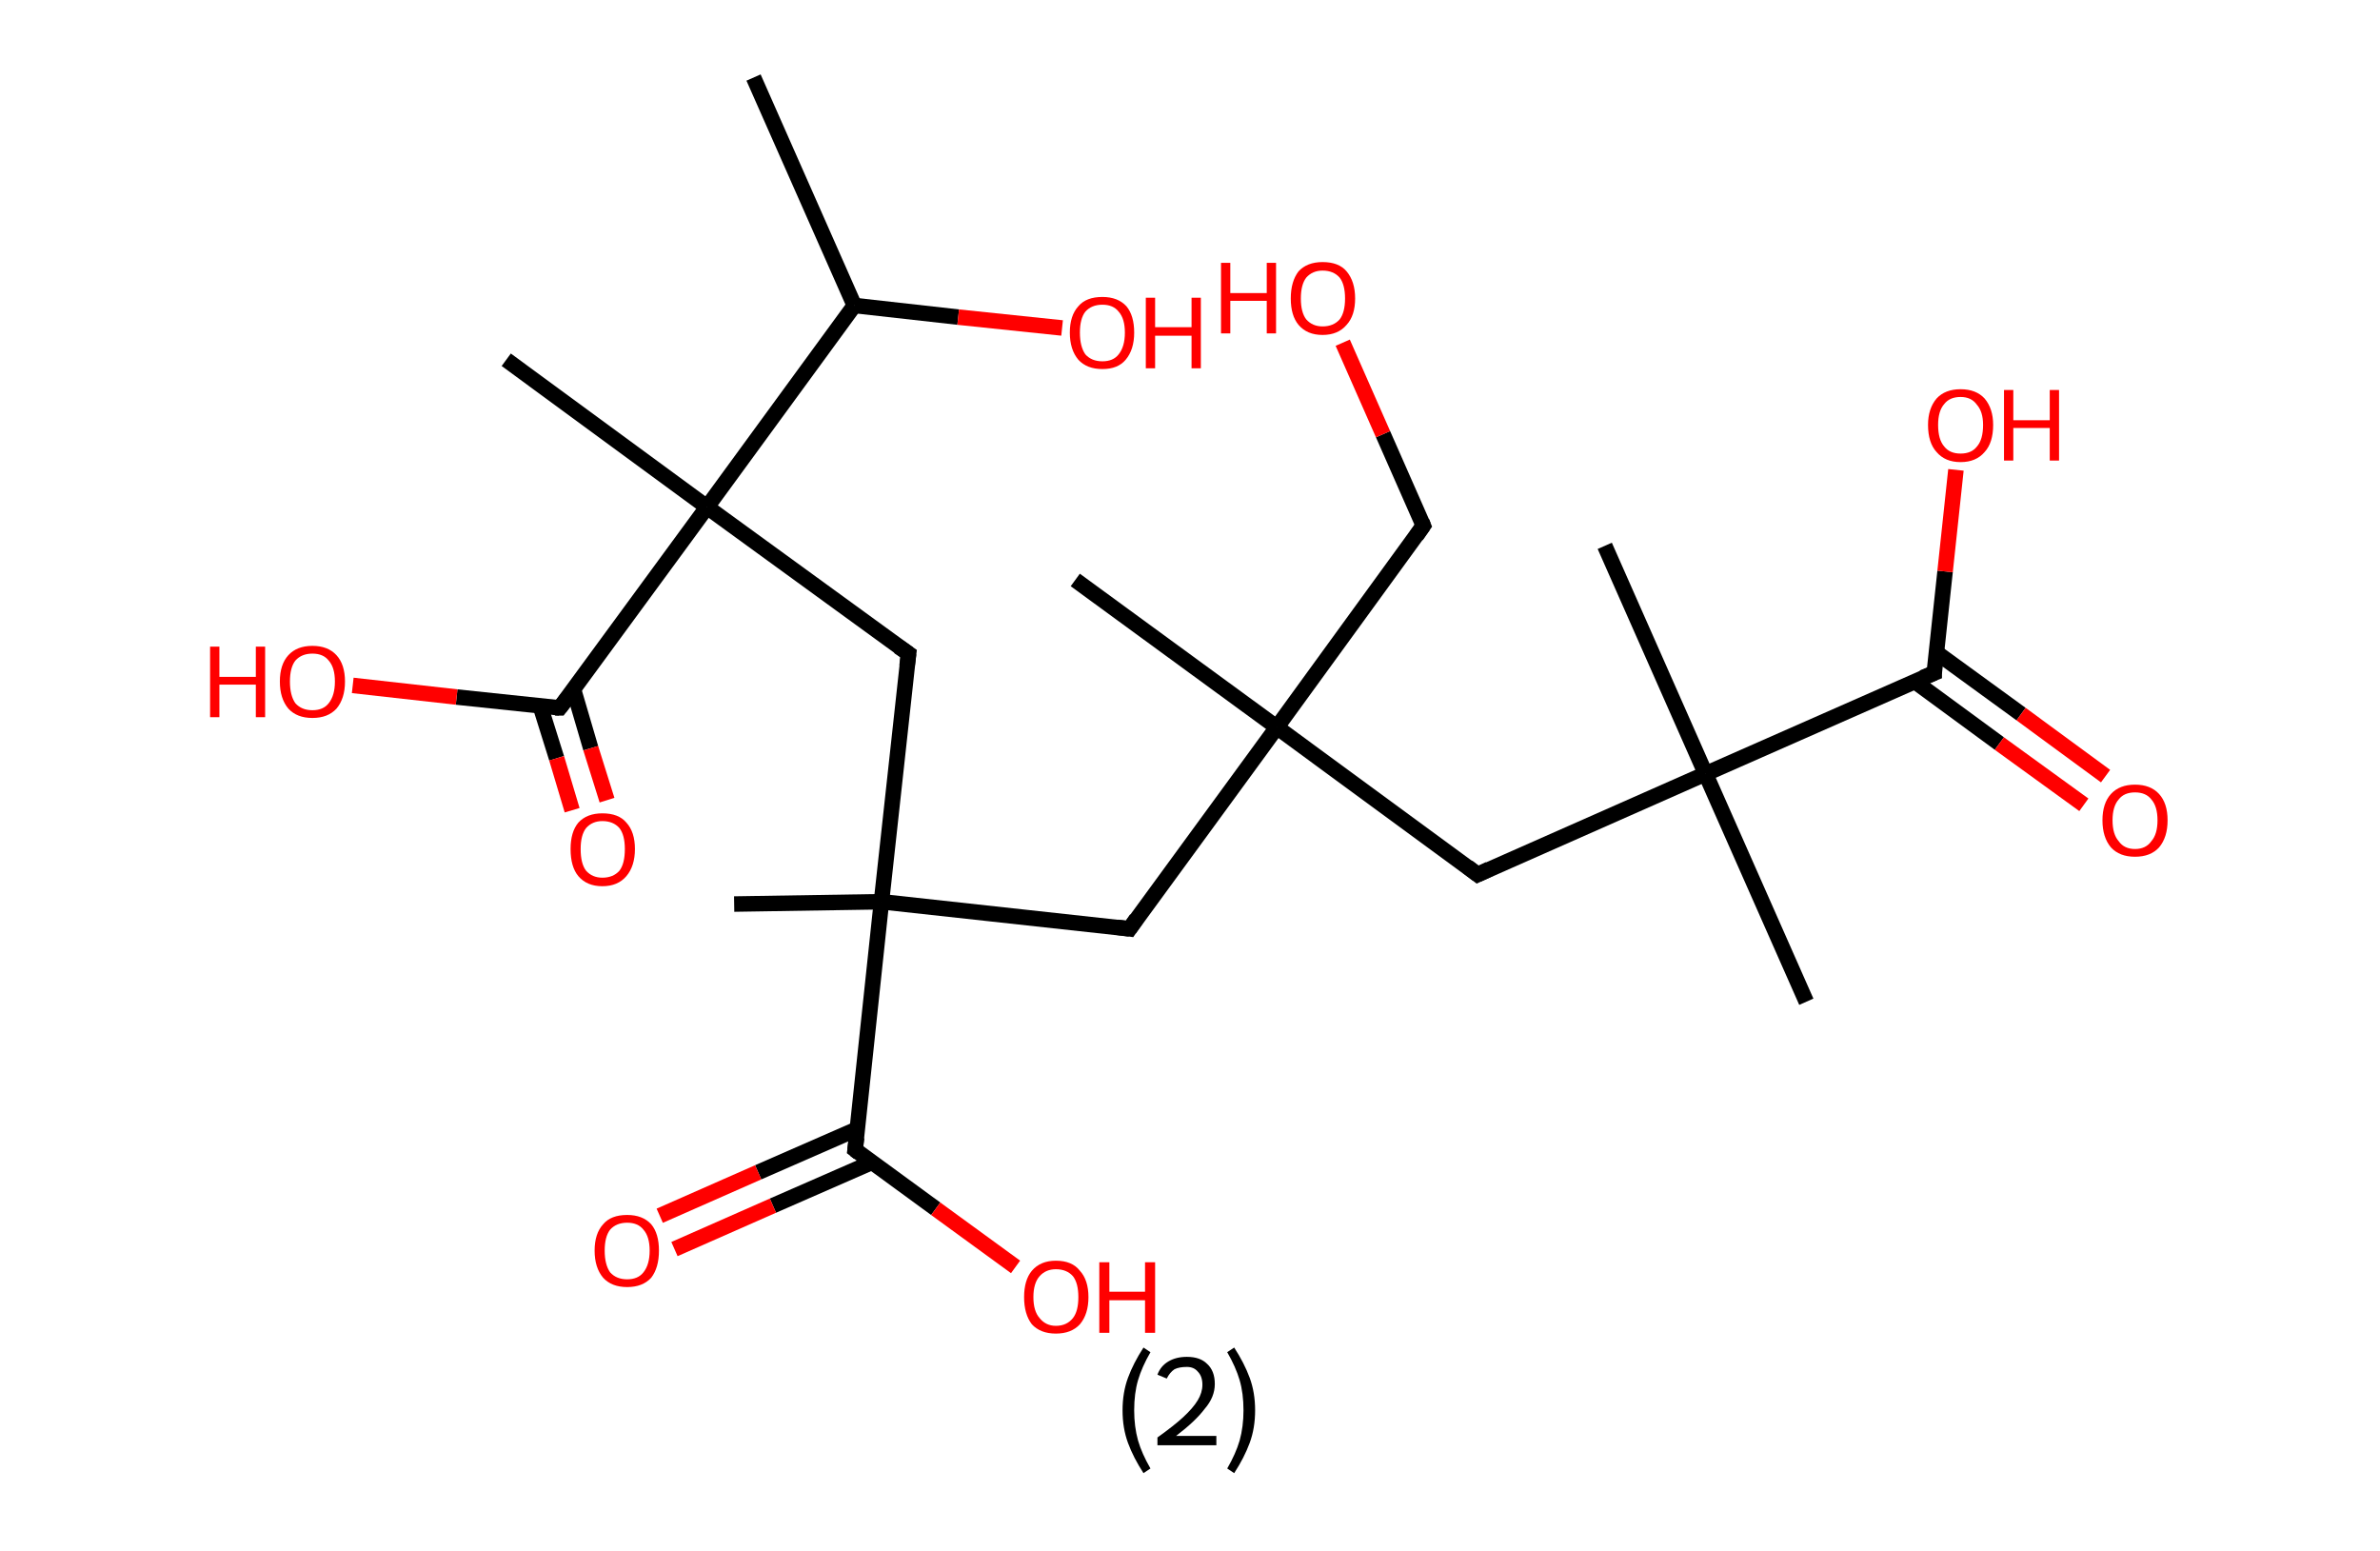 <?xml version='1.0' encoding='ASCII' standalone='yes'?>
<svg xmlns="http://www.w3.org/2000/svg" xmlns:rdkit="http://www.rdkit.org/xml" xmlns:xlink="http://www.w3.org/1999/xlink" version="1.1" baseProfile="full" xml:space="preserve" width="307px" height="200px" viewBox="0 0 307 200">
<!-- END OF HEADER -->
<rect style="opacity:1.0;fill:#FFFFFF;stroke:none" width="307.0" height="200.0" x="0.0" y="0.0"> </rect>
<path class="bond-0 atom-0 atom-1" d="M 97.2,10.0 L 110.2,39.4" style="fill:none;fill-rule:evenodd;stroke:#000000;stroke-width:2.0px;stroke-linecap:butt;stroke-linejoin:miter;stroke-opacity:1"/>
<path class="bond-1 atom-1 atom-2" d="M 110.2,39.4 L 123.6,40.9" style="fill:none;fill-rule:evenodd;stroke:#000000;stroke-width:2.0px;stroke-linecap:butt;stroke-linejoin:miter;stroke-opacity:1"/>
<path class="bond-1 atom-1 atom-2" d="M 123.6,40.9 L 137.0,42.3" style="fill:none;fill-rule:evenodd;stroke:#FF0000;stroke-width:2.0px;stroke-linecap:butt;stroke-linejoin:miter;stroke-opacity:1"/>
<path class="bond-2 atom-1 atom-3" d="M 110.2,39.4 L 91.2,65.4" style="fill:none;fill-rule:evenodd;stroke:#000000;stroke-width:2.0px;stroke-linecap:butt;stroke-linejoin:miter;stroke-opacity:1"/>
<path class="bond-3 atom-3 atom-4" d="M 91.2,65.4 L 65.3,46.4" style="fill:none;fill-rule:evenodd;stroke:#000000;stroke-width:2.0px;stroke-linecap:butt;stroke-linejoin:miter;stroke-opacity:1"/>
<path class="bond-4 atom-3 atom-5" d="M 91.2,65.4 L 117.2,84.3" style="fill:none;fill-rule:evenodd;stroke:#000000;stroke-width:2.0px;stroke-linecap:butt;stroke-linejoin:miter;stroke-opacity:1"/>
<path class="bond-5 atom-5 atom-6" d="M 117.2,84.3 L 113.7,116.3" style="fill:none;fill-rule:evenodd;stroke:#000000;stroke-width:2.0px;stroke-linecap:butt;stroke-linejoin:miter;stroke-opacity:1"/>
<path class="bond-6 atom-6 atom-7" d="M 113.7,116.3 L 94.7,116.6" style="fill:none;fill-rule:evenodd;stroke:#000000;stroke-width:2.0px;stroke-linecap:butt;stroke-linejoin:miter;stroke-opacity:1"/>
<path class="bond-7 atom-6 atom-8" d="M 113.7,116.3 L 145.7,119.8" style="fill:none;fill-rule:evenodd;stroke:#000000;stroke-width:2.0px;stroke-linecap:butt;stroke-linejoin:miter;stroke-opacity:1"/>
<path class="bond-8 atom-8 atom-9" d="M 145.7,119.8 L 164.7,93.8" style="fill:none;fill-rule:evenodd;stroke:#000000;stroke-width:2.0px;stroke-linecap:butt;stroke-linejoin:miter;stroke-opacity:1"/>
<path class="bond-9 atom-9 atom-10" d="M 164.7,93.8 L 138.7,74.8" style="fill:none;fill-rule:evenodd;stroke:#000000;stroke-width:2.0px;stroke-linecap:butt;stroke-linejoin:miter;stroke-opacity:1"/>
<path class="bond-10 atom-9 atom-11" d="M 164.7,93.8 L 183.6,67.8" style="fill:none;fill-rule:evenodd;stroke:#000000;stroke-width:2.0px;stroke-linecap:butt;stroke-linejoin:miter;stroke-opacity:1"/>
<path class="bond-11 atom-11 atom-12" d="M 183.6,67.8 L 178.4,56.0" style="fill:none;fill-rule:evenodd;stroke:#000000;stroke-width:2.0px;stroke-linecap:butt;stroke-linejoin:miter;stroke-opacity:1"/>
<path class="bond-11 atom-11 atom-12" d="M 178.4,56.0 L 173.2,44.2" style="fill:none;fill-rule:evenodd;stroke:#FF0000;stroke-width:2.0px;stroke-linecap:butt;stroke-linejoin:miter;stroke-opacity:1"/>
<path class="bond-12 atom-9 atom-13" d="M 164.7,93.8 L 190.6,112.8" style="fill:none;fill-rule:evenodd;stroke:#000000;stroke-width:2.0px;stroke-linecap:butt;stroke-linejoin:miter;stroke-opacity:1"/>
<path class="bond-13 atom-13 atom-14" d="M 190.6,112.8 L 220.0,99.8" style="fill:none;fill-rule:evenodd;stroke:#000000;stroke-width:2.0px;stroke-linecap:butt;stroke-linejoin:miter;stroke-opacity:1"/>
<path class="bond-14 atom-14 atom-15" d="M 220.0,99.8 L 207.0,70.4" style="fill:none;fill-rule:evenodd;stroke:#000000;stroke-width:2.0px;stroke-linecap:butt;stroke-linejoin:miter;stroke-opacity:1"/>
<path class="bond-15 atom-14 atom-16" d="M 220.0,99.8 L 233.0,129.2" style="fill:none;fill-rule:evenodd;stroke:#000000;stroke-width:2.0px;stroke-linecap:butt;stroke-linejoin:miter;stroke-opacity:1"/>
<path class="bond-16 atom-14 atom-17" d="M 220.0,99.8 L 249.5,86.8" style="fill:none;fill-rule:evenodd;stroke:#000000;stroke-width:2.0px;stroke-linecap:butt;stroke-linejoin:miter;stroke-opacity:1"/>
<path class="bond-17 atom-17 atom-18" d="M 247.0,87.9 L 257.9,95.9" style="fill:none;fill-rule:evenodd;stroke:#000000;stroke-width:2.0px;stroke-linecap:butt;stroke-linejoin:miter;stroke-opacity:1"/>
<path class="bond-17 atom-17 atom-18" d="M 257.9,95.9 L 268.8,103.8" style="fill:none;fill-rule:evenodd;stroke:#FF0000;stroke-width:2.0px;stroke-linecap:butt;stroke-linejoin:miter;stroke-opacity:1"/>
<path class="bond-17 atom-17 atom-18" d="M 249.7,84.1 L 260.7,92.1" style="fill:none;fill-rule:evenodd;stroke:#000000;stroke-width:2.0px;stroke-linecap:butt;stroke-linejoin:miter;stroke-opacity:1"/>
<path class="bond-17 atom-17 atom-18" d="M 260.7,92.1 L 271.6,100.1" style="fill:none;fill-rule:evenodd;stroke:#FF0000;stroke-width:2.0px;stroke-linecap:butt;stroke-linejoin:miter;stroke-opacity:1"/>
<path class="bond-18 atom-17 atom-19" d="M 249.5,86.8 L 250.9,73.7" style="fill:none;fill-rule:evenodd;stroke:#000000;stroke-width:2.0px;stroke-linecap:butt;stroke-linejoin:miter;stroke-opacity:1"/>
<path class="bond-18 atom-17 atom-19" d="M 250.9,73.7 L 252.3,60.6" style="fill:none;fill-rule:evenodd;stroke:#FF0000;stroke-width:2.0px;stroke-linecap:butt;stroke-linejoin:miter;stroke-opacity:1"/>
<path class="bond-19 atom-6 atom-20" d="M 113.7,116.3 L 110.3,148.3" style="fill:none;fill-rule:evenodd;stroke:#000000;stroke-width:2.0px;stroke-linecap:butt;stroke-linejoin:miter;stroke-opacity:1"/>
<path class="bond-20 atom-20 atom-21" d="M 110.6,145.6 L 97.8,151.2" style="fill:none;fill-rule:evenodd;stroke:#000000;stroke-width:2.0px;stroke-linecap:butt;stroke-linejoin:miter;stroke-opacity:1"/>
<path class="bond-20 atom-20 atom-21" d="M 97.8,151.2 L 85.1,156.8" style="fill:none;fill-rule:evenodd;stroke:#FF0000;stroke-width:2.0px;stroke-linecap:butt;stroke-linejoin:miter;stroke-opacity:1"/>
<path class="bond-20 atom-20 atom-21" d="M 112.5,149.9 L 99.7,155.5" style="fill:none;fill-rule:evenodd;stroke:#000000;stroke-width:2.0px;stroke-linecap:butt;stroke-linejoin:miter;stroke-opacity:1"/>
<path class="bond-20 atom-20 atom-21" d="M 99.7,155.5 L 87.0,161.1" style="fill:none;fill-rule:evenodd;stroke:#FF0000;stroke-width:2.0px;stroke-linecap:butt;stroke-linejoin:miter;stroke-opacity:1"/>
<path class="bond-21 atom-20 atom-22" d="M 110.3,148.3 L 120.7,155.9" style="fill:none;fill-rule:evenodd;stroke:#000000;stroke-width:2.0px;stroke-linecap:butt;stroke-linejoin:miter;stroke-opacity:1"/>
<path class="bond-21 atom-20 atom-22" d="M 120.7,155.9 L 131.0,163.4" style="fill:none;fill-rule:evenodd;stroke:#FF0000;stroke-width:2.0px;stroke-linecap:butt;stroke-linejoin:miter;stroke-opacity:1"/>
<path class="bond-22 atom-3 atom-23" d="M 91.2,65.4 L 72.2,91.3" style="fill:none;fill-rule:evenodd;stroke:#000000;stroke-width:2.0px;stroke-linecap:butt;stroke-linejoin:miter;stroke-opacity:1"/>
<path class="bond-23 atom-23 atom-24" d="M 69.7,91.1 L 71.8,97.8" style="fill:none;fill-rule:evenodd;stroke:#000000;stroke-width:2.0px;stroke-linecap:butt;stroke-linejoin:miter;stroke-opacity:1"/>
<path class="bond-23 atom-23 atom-24" d="M 71.8,97.8 L 73.8,104.5" style="fill:none;fill-rule:evenodd;stroke:#FF0000;stroke-width:2.0px;stroke-linecap:butt;stroke-linejoin:miter;stroke-opacity:1"/>
<path class="bond-23 atom-23 atom-24" d="M 74.0,89.0 L 76.2,96.5" style="fill:none;fill-rule:evenodd;stroke:#000000;stroke-width:2.0px;stroke-linecap:butt;stroke-linejoin:miter;stroke-opacity:1"/>
<path class="bond-23 atom-23 atom-24" d="M 76.2,96.5 L 78.3,103.2" style="fill:none;fill-rule:evenodd;stroke:#FF0000;stroke-width:2.0px;stroke-linecap:butt;stroke-linejoin:miter;stroke-opacity:1"/>
<path class="bond-24 atom-23 atom-25" d="M 72.2,91.3 L 58.9,89.9" style="fill:none;fill-rule:evenodd;stroke:#000000;stroke-width:2.0px;stroke-linecap:butt;stroke-linejoin:miter;stroke-opacity:1"/>
<path class="bond-24 atom-23 atom-25" d="M 58.9,89.9 L 45.5,88.4" style="fill:none;fill-rule:evenodd;stroke:#FF0000;stroke-width:2.0px;stroke-linecap:butt;stroke-linejoin:miter;stroke-opacity:1"/>
<path d="M 115.9,83.4 L 117.2,84.3 L 117.0,85.9" style="fill:none;stroke:#000000;stroke-width:2.0px;stroke-linecap:butt;stroke-linejoin:miter;stroke-opacity:1;"/>
<path d="M 144.1,119.6 L 145.7,119.8 L 146.6,118.5" style="fill:none;stroke:#000000;stroke-width:2.0px;stroke-linecap:butt;stroke-linejoin:miter;stroke-opacity:1;"/>
<path d="M 182.7,69.1 L 183.6,67.8 L 183.4,67.3" style="fill:none;stroke:#000000;stroke-width:2.0px;stroke-linecap:butt;stroke-linejoin:miter;stroke-opacity:1;"/>
<path d="M 189.3,111.8 L 190.6,112.8 L 192.1,112.1" style="fill:none;stroke:#000000;stroke-width:2.0px;stroke-linecap:butt;stroke-linejoin:miter;stroke-opacity:1;"/>
<path d="M 248.0,87.4 L 249.5,86.8 L 249.5,86.1" style="fill:none;stroke:#000000;stroke-width:2.0px;stroke-linecap:butt;stroke-linejoin:miter;stroke-opacity:1;"/>
<path d="M 110.5,146.7 L 110.3,148.3 L 110.8,148.7" style="fill:none;stroke:#000000;stroke-width:2.0px;stroke-linecap:butt;stroke-linejoin:miter;stroke-opacity:1;"/>
<path d="M 73.2,90.0 L 72.2,91.3 L 71.6,91.3" style="fill:none;stroke:#000000;stroke-width:2.0px;stroke-linecap:butt;stroke-linejoin:miter;stroke-opacity:1;"/>
<path class="atom-2" d="M 138.0 42.9 Q 138.0 40.7, 139.1 39.5 Q 140.1 38.3, 142.2 38.3 Q 144.2 38.3, 145.3 39.5 Q 146.3 40.7, 146.3 42.9 Q 146.3 45.1, 145.2 46.4 Q 144.2 47.6, 142.2 47.6 Q 140.2 47.6, 139.1 46.4 Q 138.0 45.1, 138.0 42.9 M 142.2 46.6 Q 143.6 46.6, 144.3 45.7 Q 145.1 44.7, 145.1 42.9 Q 145.1 41.1, 144.3 40.2 Q 143.6 39.3, 142.2 39.3 Q 140.8 39.3, 140.0 40.2 Q 139.3 41.1, 139.3 42.9 Q 139.3 44.7, 140.0 45.7 Q 140.8 46.6, 142.2 46.6 " fill="#FF0000"/>
<path class="atom-2" d="M 147.8 38.4 L 149.0 38.4 L 149.0 42.2 L 153.7 42.2 L 153.7 38.4 L 154.9 38.4 L 154.9 47.5 L 153.7 47.5 L 153.7 43.3 L 149.0 43.3 L 149.0 47.5 L 147.8 47.5 L 147.8 38.4 " fill="#FF0000"/>
<path class="atom-12" d="M 157.5 33.9 L 158.7 33.9 L 158.7 37.8 L 163.4 37.8 L 163.4 33.9 L 164.6 33.9 L 164.6 43.0 L 163.4 43.0 L 163.4 38.8 L 158.7 38.8 L 158.7 43.0 L 157.5 43.0 L 157.5 33.9 " fill="#FF0000"/>
<path class="atom-12" d="M 166.5 38.5 Q 166.5 36.3, 167.5 35.0 Q 168.6 33.8, 170.6 33.8 Q 172.7 33.8, 173.7 35.0 Q 174.8 36.3, 174.8 38.5 Q 174.8 40.7, 173.7 41.9 Q 172.6 43.2, 170.6 43.2 Q 168.6 43.2, 167.5 41.9 Q 166.5 40.7, 166.5 38.5 M 170.6 42.1 Q 172.0 42.1, 172.8 41.2 Q 173.5 40.3, 173.5 38.5 Q 173.5 36.7, 172.8 35.8 Q 172.0 34.9, 170.6 34.9 Q 169.3 34.9, 168.5 35.8 Q 167.8 36.7, 167.8 38.5 Q 167.8 40.3, 168.5 41.2 Q 169.3 42.1, 170.6 42.1 " fill="#FF0000"/>
<path class="atom-18" d="M 271.2 105.8 Q 271.2 103.6, 272.3 102.4 Q 273.4 101.2, 275.4 101.2 Q 277.4 101.2, 278.5 102.4 Q 279.6 103.6, 279.6 105.8 Q 279.6 108.0, 278.5 109.3 Q 277.4 110.5, 275.4 110.5 Q 273.4 110.5, 272.3 109.3 Q 271.2 108.0, 271.2 105.8 M 275.4 109.5 Q 276.8 109.5, 277.5 108.5 Q 278.3 107.6, 278.3 105.8 Q 278.3 104.0, 277.5 103.1 Q 276.8 102.2, 275.4 102.2 Q 274.0 102.2, 273.3 103.1 Q 272.5 104.0, 272.5 105.8 Q 272.5 107.6, 273.3 108.5 Q 274.0 109.5, 275.4 109.5 " fill="#FF0000"/>
<path class="atom-19" d="M 248.7 54.8 Q 248.7 52.7, 249.8 51.4 Q 250.9 50.2, 252.9 50.2 Q 254.9 50.2, 256.0 51.4 Q 257.1 52.7, 257.1 54.8 Q 257.1 57.1, 256.0 58.3 Q 254.9 59.6, 252.9 59.6 Q 250.9 59.6, 249.8 58.3 Q 248.7 57.1, 248.7 54.8 M 252.9 58.5 Q 254.3 58.5, 255.0 57.6 Q 255.8 56.7, 255.8 54.8 Q 255.8 53.1, 255.0 52.2 Q 254.3 51.2, 252.9 51.2 Q 251.5 51.2, 250.8 52.1 Q 250.0 53.0, 250.0 54.8 Q 250.0 56.7, 250.8 57.6 Q 251.5 58.5, 252.9 58.5 " fill="#FF0000"/>
<path class="atom-19" d="M 258.5 50.3 L 259.7 50.3 L 259.7 54.2 L 264.4 54.2 L 264.4 50.3 L 265.6 50.3 L 265.6 59.4 L 264.4 59.4 L 264.4 55.2 L 259.7 55.2 L 259.7 59.4 L 258.5 59.4 L 258.5 50.3 " fill="#FF0000"/>
<path class="atom-21" d="M 76.7 161.3 Q 76.7 159.1, 77.8 157.9 Q 78.8 156.7, 80.9 156.7 Q 82.9 156.7, 84.0 157.9 Q 85.0 159.1, 85.0 161.3 Q 85.0 163.5, 84.0 164.8 Q 82.9 166.0, 80.9 166.0 Q 78.9 166.0, 77.8 164.8 Q 76.7 163.5, 76.7 161.3 M 80.9 165.0 Q 82.3 165.0, 83.0 164.1 Q 83.8 163.1, 83.8 161.3 Q 83.8 159.5, 83.0 158.6 Q 82.3 157.7, 80.9 157.7 Q 79.5 157.7, 78.7 158.6 Q 78.0 159.5, 78.0 161.3 Q 78.0 163.1, 78.7 164.1 Q 79.5 165.0, 80.9 165.0 " fill="#FF0000"/>
<path class="atom-22" d="M 132.1 167.3 Q 132.1 165.1, 133.1 163.9 Q 134.2 162.6, 136.2 162.6 Q 138.3 162.6, 139.3 163.9 Q 140.4 165.1, 140.4 167.3 Q 140.4 169.5, 139.3 170.8 Q 138.2 172.0, 136.2 172.0 Q 134.2 172.0, 133.1 170.8 Q 132.1 169.5, 132.1 167.3 M 136.2 171.0 Q 137.6 171.0, 138.4 170.0 Q 139.1 169.1, 139.1 167.3 Q 139.1 165.5, 138.4 164.6 Q 137.6 163.7, 136.2 163.7 Q 134.9 163.7, 134.1 164.6 Q 133.3 165.5, 133.3 167.3 Q 133.3 169.1, 134.1 170.0 Q 134.9 171.0, 136.2 171.0 " fill="#FF0000"/>
<path class="atom-22" d="M 141.8 162.8 L 143.1 162.8 L 143.1 166.6 L 147.7 166.6 L 147.7 162.8 L 149.0 162.8 L 149.0 171.9 L 147.7 171.9 L 147.7 167.7 L 143.1 167.7 L 143.1 171.9 L 141.8 171.9 L 141.8 162.8 " fill="#FF0000"/>
<path class="atom-24" d="M 73.6 109.5 Q 73.6 107.3, 74.6 106.1 Q 75.7 104.9, 77.7 104.9 Q 79.8 104.9, 80.8 106.1 Q 81.9 107.3, 81.9 109.5 Q 81.9 111.7, 80.8 113.0 Q 79.7 114.3, 77.7 114.3 Q 75.7 114.3, 74.6 113.0 Q 73.6 111.8, 73.6 109.5 M 77.7 113.2 Q 79.1 113.2, 79.9 112.3 Q 80.6 111.4, 80.6 109.5 Q 80.6 107.7, 79.9 106.8 Q 79.1 105.9, 77.7 105.9 Q 76.4 105.9, 75.6 106.8 Q 74.9 107.7, 74.9 109.5 Q 74.9 111.4, 75.6 112.3 Q 76.4 113.2, 77.7 113.2 " fill="#FF0000"/>
<path class="atom-25" d="M 27.1 83.4 L 28.3 83.4 L 28.3 87.3 L 33.0 87.3 L 33.0 83.4 L 34.2 83.4 L 34.2 92.5 L 33.0 92.5 L 33.0 88.3 L 28.3 88.3 L 28.3 92.5 L 27.1 92.5 L 27.1 83.4 " fill="#FF0000"/>
<path class="atom-25" d="M 36.1 87.9 Q 36.1 85.7, 37.2 84.5 Q 38.3 83.3, 40.3 83.3 Q 42.3 83.3, 43.4 84.5 Q 44.5 85.7, 44.5 87.9 Q 44.5 90.1, 43.4 91.4 Q 42.3 92.6, 40.3 92.6 Q 38.3 92.6, 37.2 91.4 Q 36.1 90.1, 36.1 87.9 M 40.3 91.6 Q 41.7 91.6, 42.4 90.7 Q 43.2 89.7, 43.2 87.9 Q 43.2 86.1, 42.4 85.2 Q 41.7 84.3, 40.3 84.3 Q 38.9 84.3, 38.1 85.2 Q 37.4 86.1, 37.4 87.9 Q 37.4 89.7, 38.1 90.7 Q 38.9 91.6, 40.3 91.6 " fill="#FF0000"/>
<path class="legend" d="M 144.8 181.9 Q 144.8 179.6, 145.5 177.7 Q 146.2 175.8, 147.5 173.8 L 148.4 174.4 Q 147.3 176.3, 146.8 178.0 Q 146.3 179.7, 146.3 181.9 Q 146.3 184.0, 146.8 185.8 Q 147.3 187.5, 148.4 189.4 L 147.5 190.0 Q 146.2 188.0, 145.5 186.1 Q 144.8 184.2, 144.8 181.9 " fill="#000000"/>
<path class="legend" d="M 149.3 177.3 Q 149.7 176.2, 150.7 175.6 Q 151.7 175.0, 153.1 175.0 Q 154.8 175.0, 155.7 175.9 Q 156.7 176.8, 156.7 178.5 Q 156.7 180.2, 155.4 181.7 Q 154.2 183.3, 151.7 185.2 L 156.9 185.2 L 156.9 186.4 L 149.3 186.4 L 149.3 185.4 Q 151.4 183.9, 152.6 182.8 Q 153.9 181.6, 154.5 180.6 Q 155.1 179.6, 155.1 178.6 Q 155.1 177.5, 154.5 176.9 Q 154.0 176.3, 153.1 176.3 Q 152.1 176.3, 151.5 176.6 Q 150.9 177.0, 150.5 177.8 L 149.3 177.3 " fill="#000000"/>
<path class="legend" d="M 161.9 181.9 Q 161.9 184.2, 161.2 186.1 Q 160.5 188.0, 159.2 190.0 L 158.3 189.4 Q 159.4 187.5, 159.9 185.8 Q 160.4 184.0, 160.4 181.9 Q 160.4 179.7, 159.9 178.0 Q 159.4 176.3, 158.3 174.4 L 159.2 173.8 Q 160.5 175.8, 161.2 177.7 Q 161.9 179.6, 161.9 181.9 " fill="#000000"/>
</svg>
